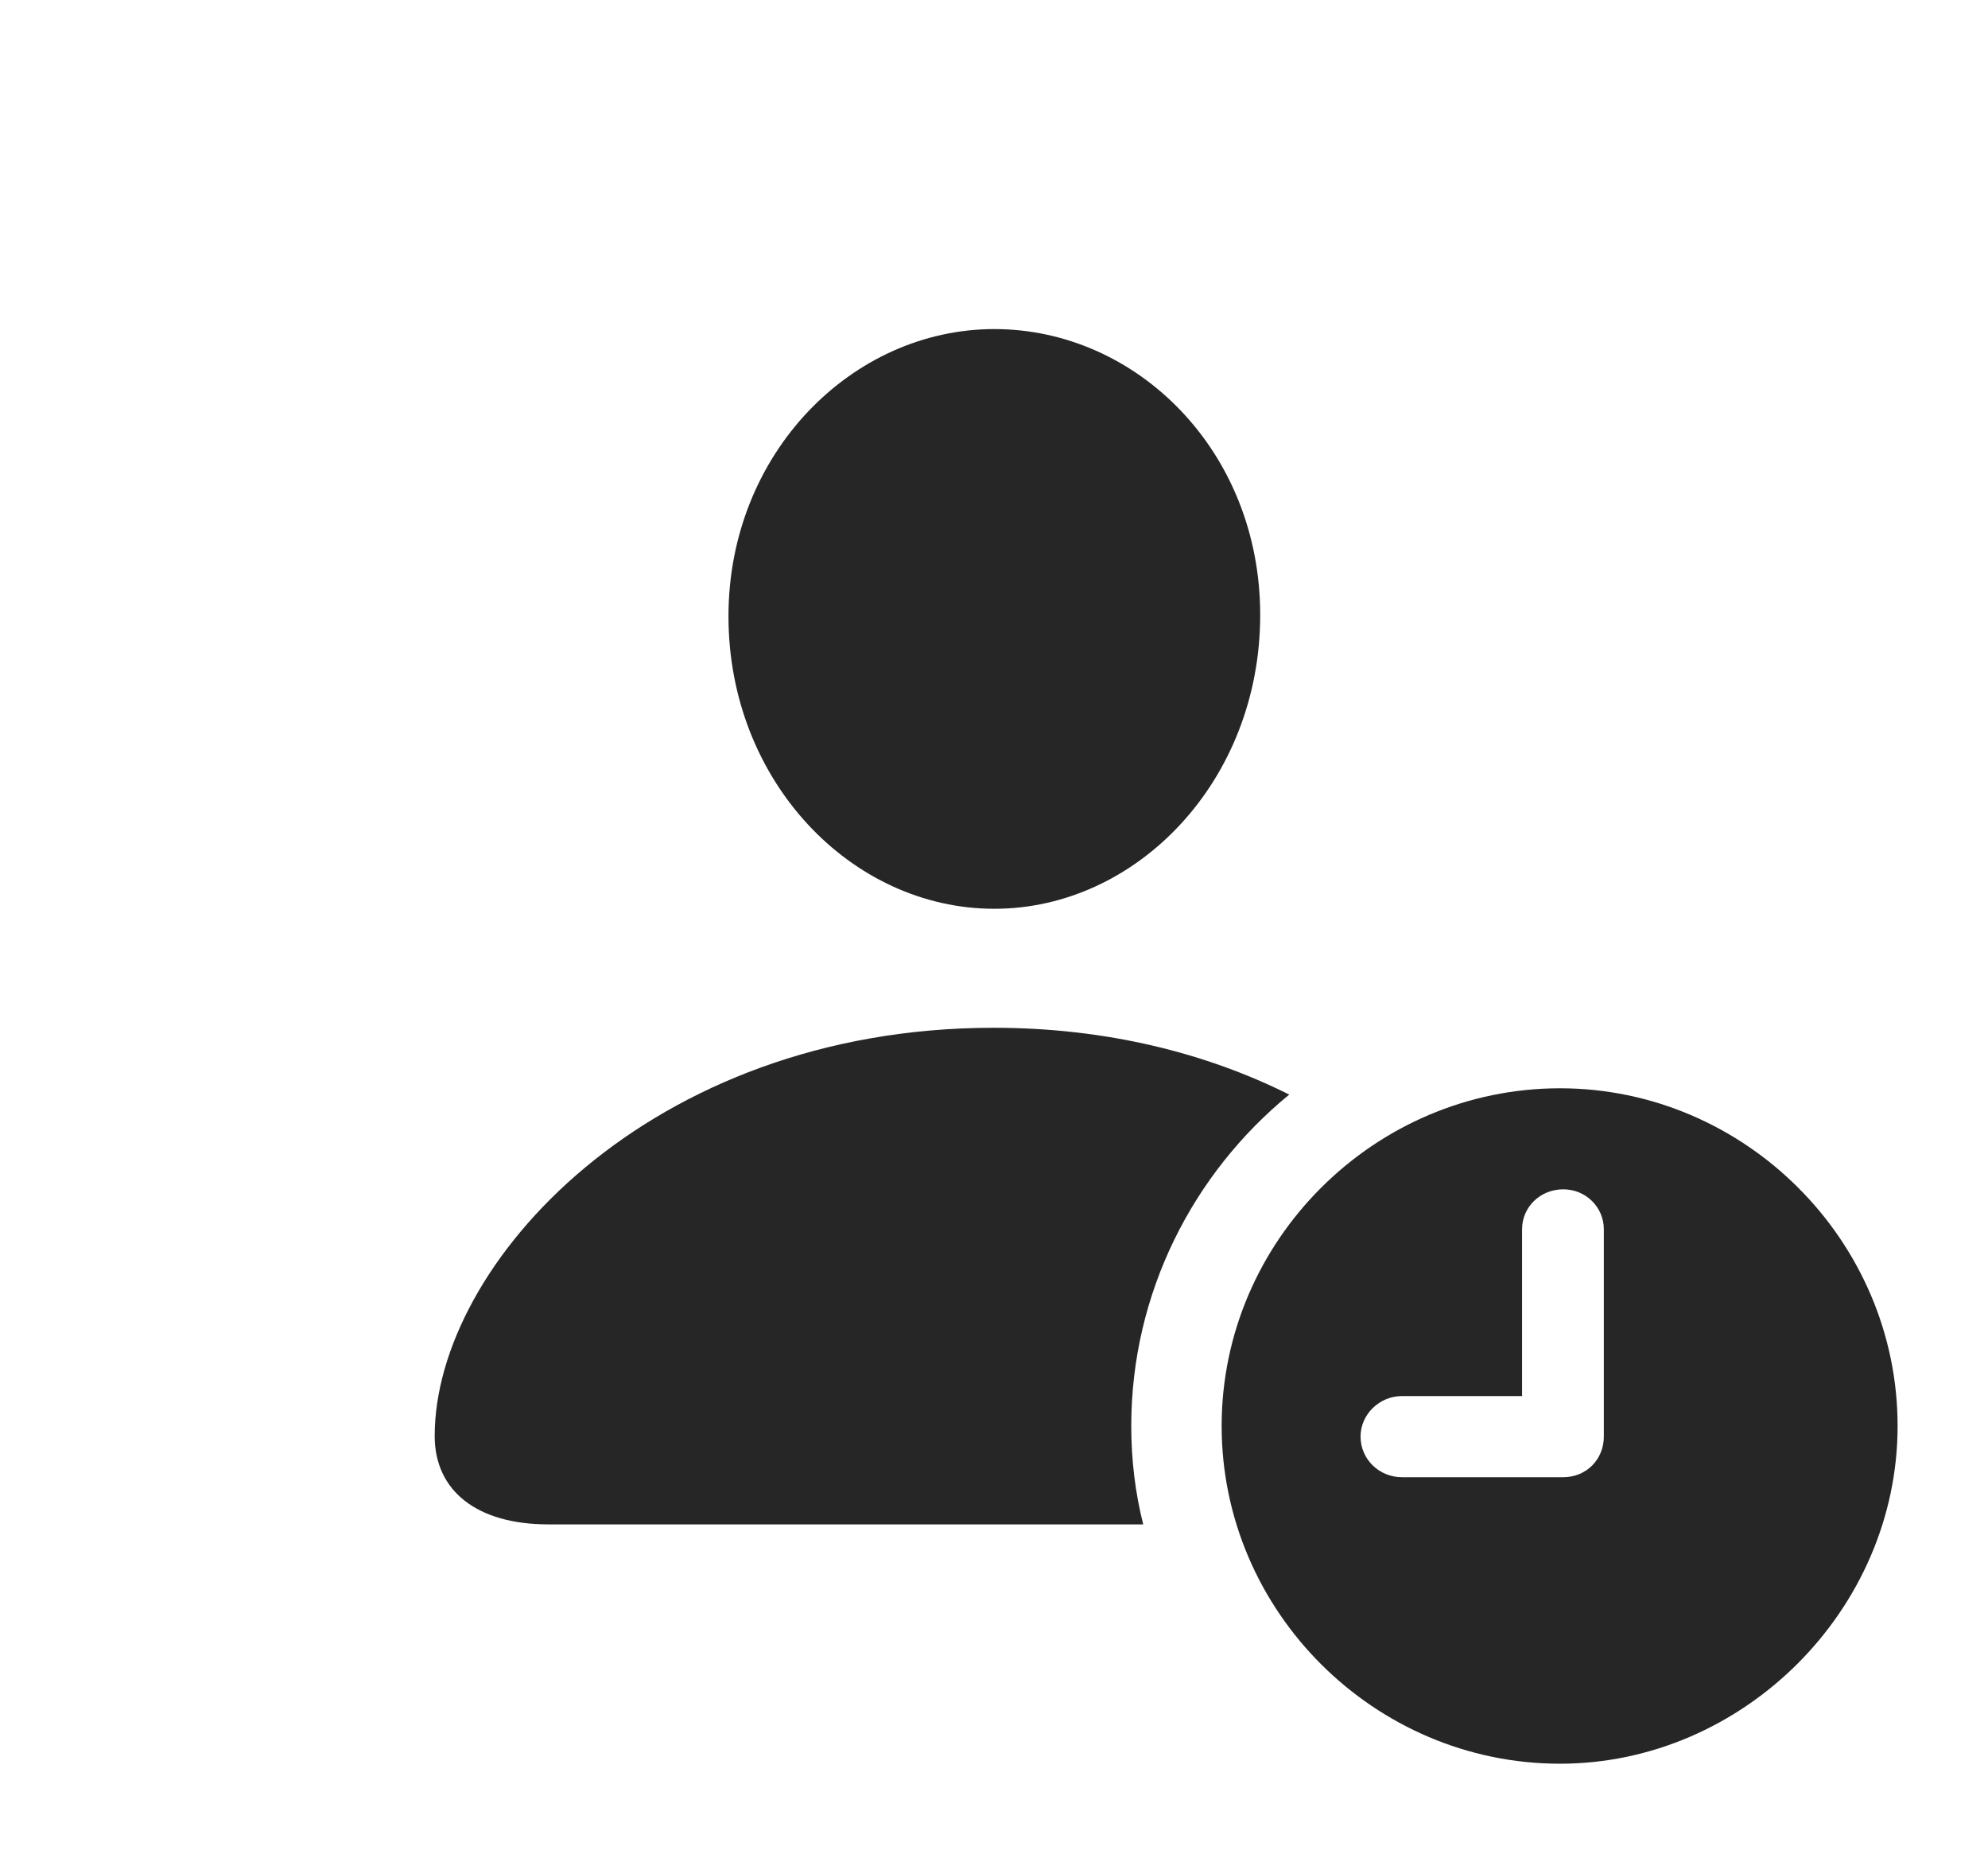 <?xml version="1.0" encoding="UTF-8"?>
<!--Generator: Apple Native CoreSVG 232.5-->
<!DOCTYPE svg
PUBLIC "-//W3C//DTD SVG 1.1//EN"
       "http://www.w3.org/Graphics/SVG/1.1/DTD/svg11.dtd">
<svg version="1.1" xmlns="http://www.w3.org/2000/svg" xmlns:xlink="http://www.w3.org/1999/xlink" width="146.045" height="136.182">
 <g>
  <rect height="136.182" opacity="0" width="146.045" x="0" y="0"/>
  <path d="M94.711 80.395C87.642 86.184 83.106 94.969 83.106 104.736C83.106 107.225 83.399 109.649 83.984 111.963L40.283 111.963C35.059 111.963 31.934 109.521 31.934 105.469C31.934 92.871 47.705 75.488 72.998 75.488C81.362 75.488 88.683 77.382 94.711 80.395ZM92.578 45.166C92.578 57.373 83.496 66.748 73.047 66.748C62.549 66.748 53.516 57.373 53.516 45.264C53.516 33.301 62.598 24.17 73.047 24.17C83.496 24.17 92.578 33.105 92.578 45.166Z" fill="#000000" fill-opacity="0.85"/>
  <path d="M139.404 104.736C139.404 118.262 128.027 129.541 114.6 129.541C100.977 129.541 89.746 118.359 89.746 104.736C89.746 91.113 100.977 79.932 114.6 79.932C128.174 79.932 139.404 91.113 139.404 104.736ZM111.816 90.283L111.816 102.539L102.979 102.539C101.367 102.539 99.951 103.857 99.951 105.518C99.951 107.178 101.318 108.496 102.979 108.496L114.844 108.496C116.553 108.496 117.822 107.178 117.822 105.518L117.822 90.283C117.822 88.672 116.504 87.353 114.844 87.353C113.135 87.353 111.816 88.672 111.816 90.283Z" fill="#000000" fill-opacity="0.85"/>
 </g>
</svg>

